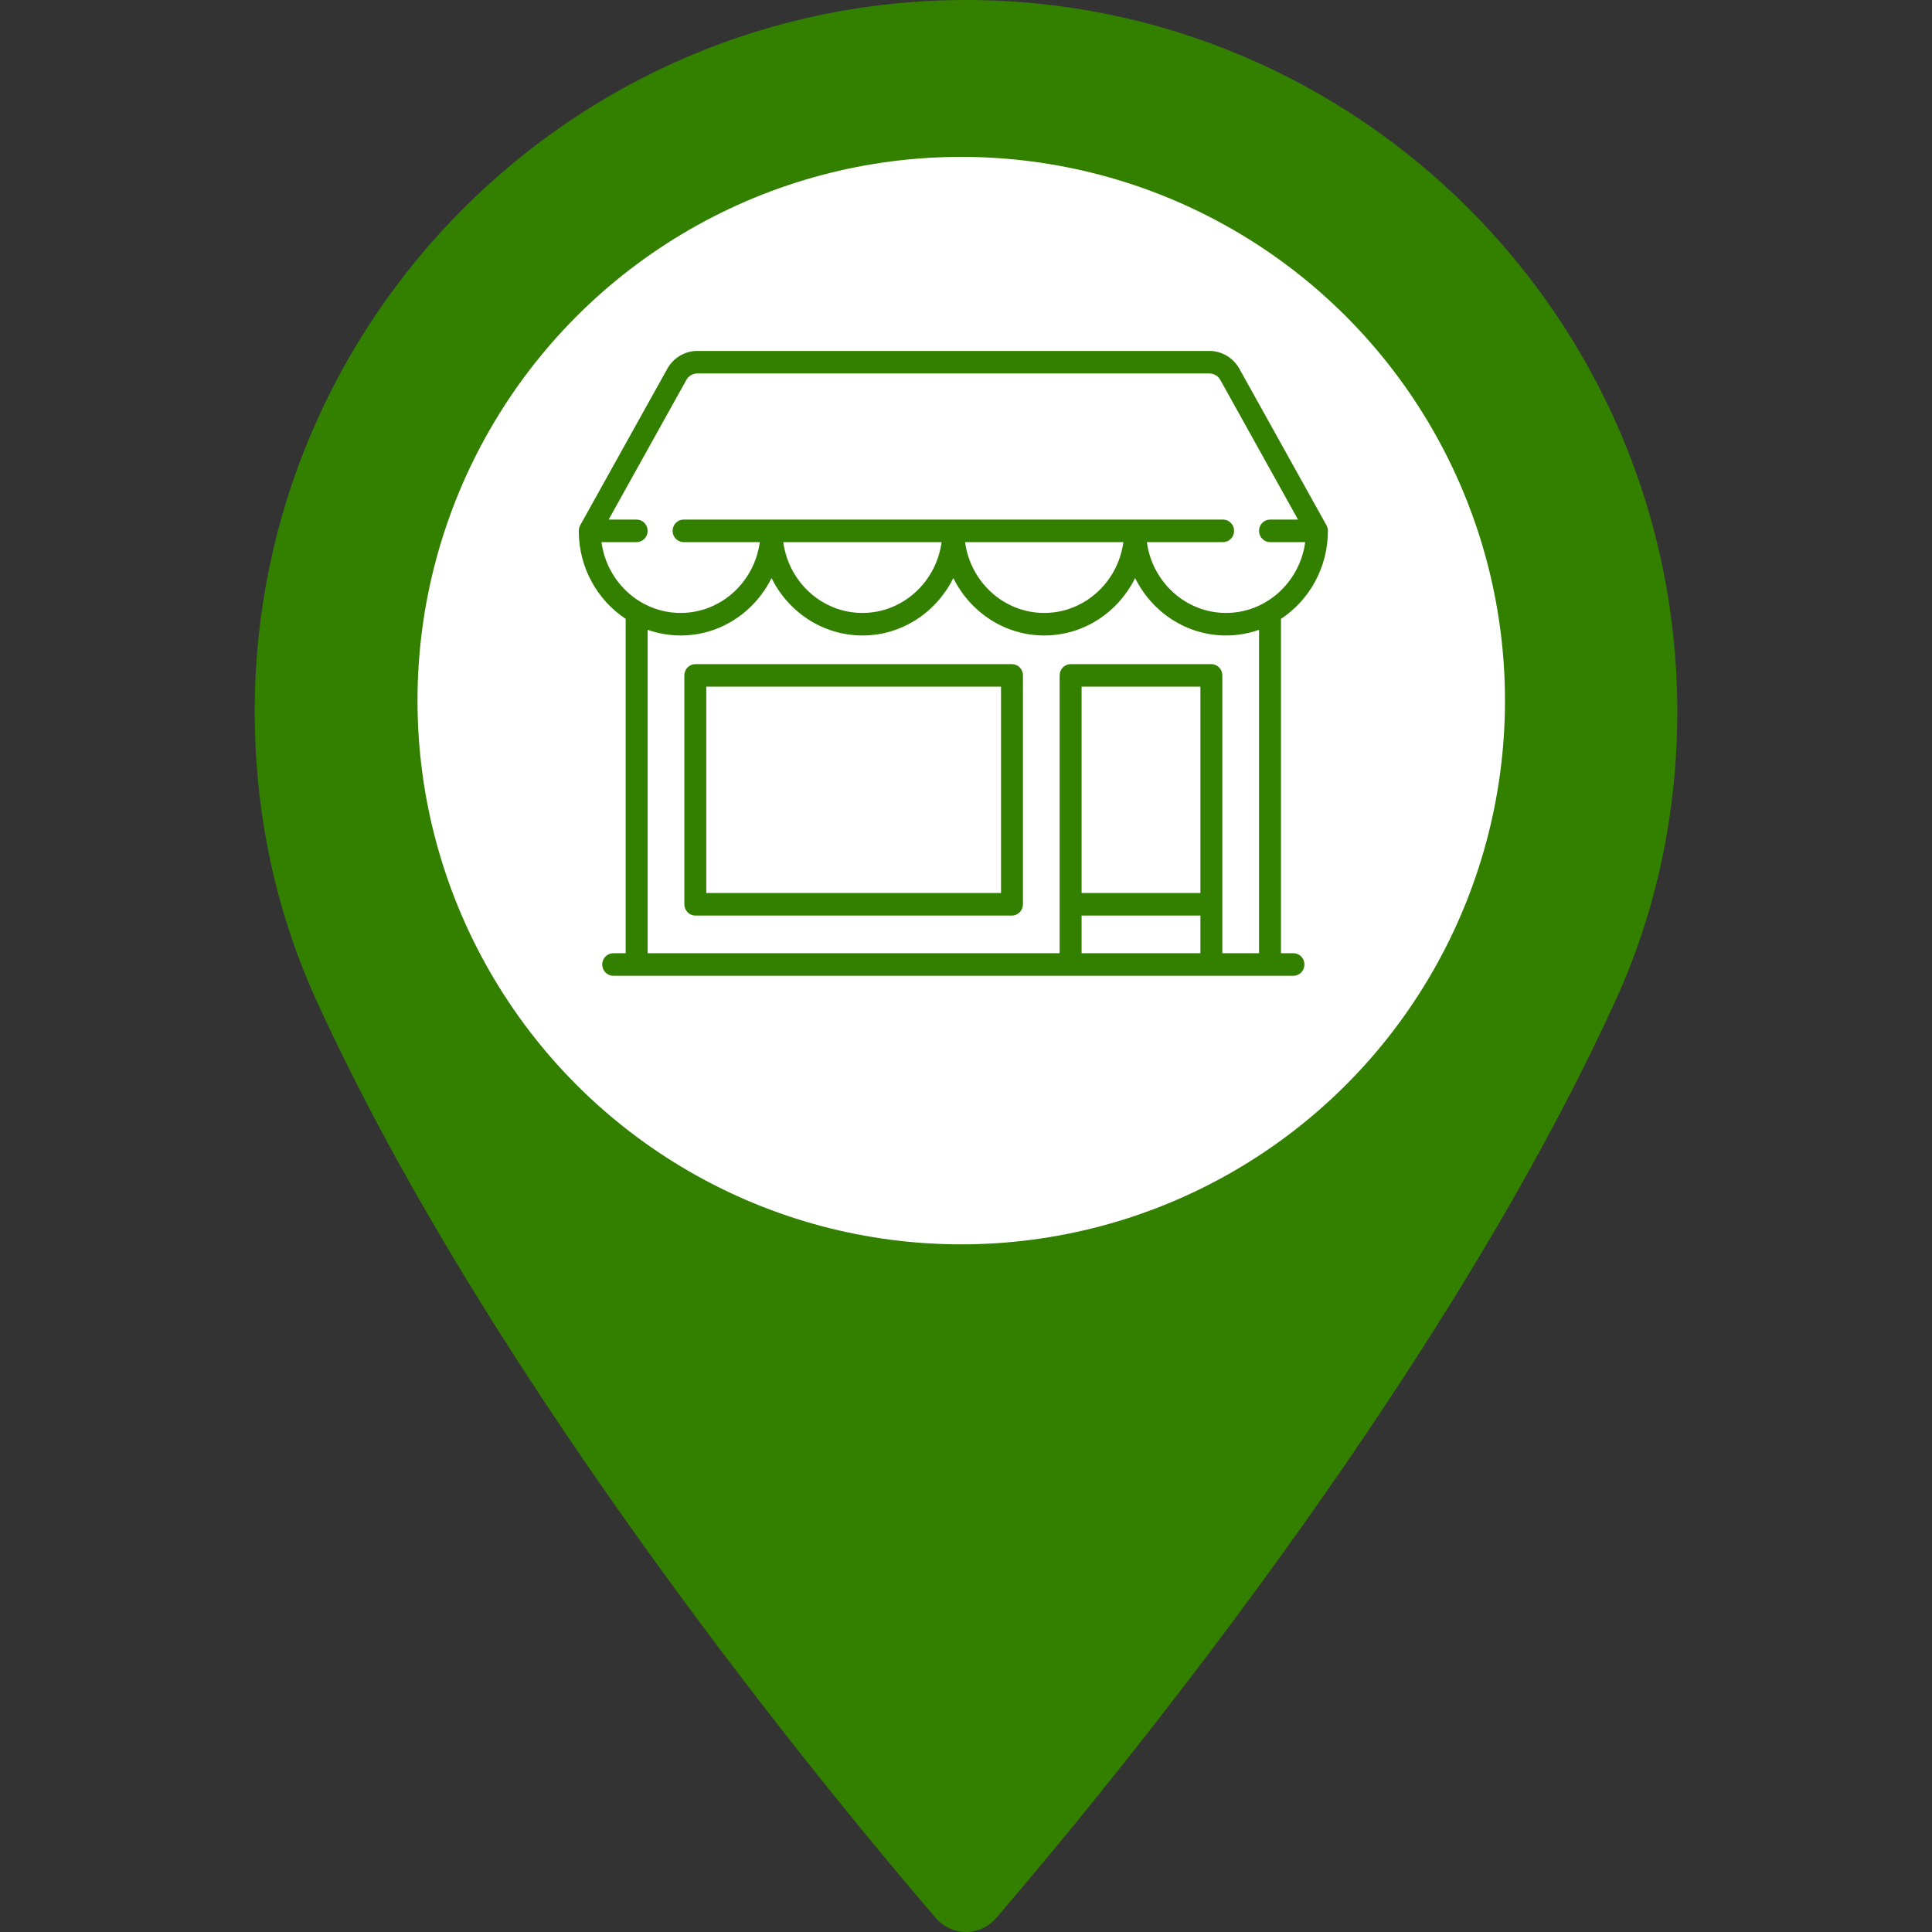 <?xml version="1.0" encoding="UTF-8" standalone="no"?>
<!-- Generator: Adobe Illustrator 16.0.0, SVG Export Plug-In . SVG Version: 6.00 Build 0)  -->

<svg
   xmlns:dc="http://purl.org/dc/elements/1.1/"
   xmlns:cc="http://creativecommons.org/ns#"
   xmlns:rdf="http://www.w3.org/1999/02/22-rdf-syntax-ns#"
   xmlns:svg="http://www.w3.org/2000/svg"
   xmlns="http://www.w3.org/2000/svg"
   xmlns:sodipodi="http://sodipodi.sourceforge.net/DTD/sodipodi-0.dtd"
   xmlns:inkscape="http://www.inkscape.org/namespaces/inkscape"
   version="1.1"
   id="Capa_1"
   x="0px"
   y="0px"
   width="97.713px"
   height="97.713px"
   viewBox="0 0 97.713 97.713"
   style="enable-background:new 0 0 97.713 97.713;"
   xml:space="preserve"
   sodipodi:docname="store_icon_hover.svg"
   inkscape:version="0.92.4 (5da689c313, 2019-01-14)"><rect x="0" y="0" width="97.713" height="97.713" fill="#333333" stroke="none"/><defs
   id="defs3885" /><sodipodi:namedview
   pagecolor="#ffffff"
   bordercolor="#666666"
   borderopacity="1"
   objecttolerance="10"
   gridtolerance="10"
   guidetolerance="10"
   inkscape:pageopacity="0"
   inkscape:pageshadow="2"
   inkscape:window-width="2160"
   inkscape:window-height="1346"
   id="namedview3883"
   showgrid="false"
   inkscape:zoom="2.4152365"
   inkscape:cx="181.3487"
   inkscape:cy="29.32564"
   inkscape:window-x="-11"
   inkscape:window-y="-11"
   inkscape:window-maximized="1"
   inkscape:current-layer="Capa_1" />
<g
   id="g3850"
   style="fill:#338000">
	<path
   d="M48.855,0C29.021,0,12.883,16.138,12.883,35.974c0,5.174,1.059,10.114,3.146,14.684   c8.994,19.681,26.238,40.46,31.31,46.359c0.38,0.441,0.934,0.695,1.517,0.695s1.137-0.254,1.517-0.695   c5.07-5.898,22.314-26.676,31.311-46.359c2.088-4.57,3.146-9.51,3.146-14.684C84.828,16.138,68.69,0,48.855,0z M48.855,54.659   c-10.303,0-18.686-8.383-18.686-18.686c0-10.304,8.383-18.687,18.686-18.687s18.686,8.383,18.686,18.687   C67.542,46.276,59.159,54.659,48.855,54.659z"
   id="path3848"
   style="fill:#338000" />
</g>
<g
   id="g3852">
</g>
<g
   id="g3854">
</g>
<g
   id="g3856">
</g>
<g
   id="g3858">
</g>
<g
   id="g3860">
</g>
<g
   id="g3862">
</g>
<g
   id="g3864">
</g>
<g
   id="g3866">
</g>
<g
   id="g3868">
</g>
<g
   id="g3870">
</g>
<g
   id="g3872">
</g>
<g
   id="g3874">
</g>
<g
   id="g3876">
</g>
<g
   id="g3878">
</g>
<g
   id="g3880">
</g>
<circle
   style="fill:#ffffff;stroke-width:1.084"
   id="path4027"
   cx="48.616"
   cy="35.434"
   r="27.5" /><g
   transform="matrix(0.074,0,0,0.076,29.272,14.094)"
   id="g4324"
   style="fill:#338000"><g
     id="g4322"
     style="fill:#338000"><path
       inkscape:connector-curvature="0"
       d="m 488.468,448.903 h -8.532 V 226.4 C 499.202,214.003 512,192.386 512,167.822 c 0,-1.305 -0.341,-2.588 -0.988,-3.721 L 451.499,59.953 C 447.319,52.64 439.49,48.096 431.067,48.096 H 80.933 c -8.423,0 -16.252,4.543 -20.432,11.857 L 0.988,164.101 C 0.341,165.234 0,166.518 0,167.822 0,192.386 12.798,214.003 32.064,226.4 v 222.503 h -8.532 c -4.142,0 -7.5,3.358 -7.5,7.5 0,4.142 3.358,7.5 7.5,7.5 h 464.936 c 4.143,0 7.5,-3.358 7.5,-7.5 0,-4.142 -3.358,-7.5 -7.5,-7.5 z M 15.517,175.322 h 24.044 c 4.142,0 7.5,-3.358 7.5,-7.5 0,-4.142 -3.358,-7.5 -7.5,-7.5 H 20.424 L 73.525,67.395 c 1.516,-2.652 4.354,-4.299 7.408,-4.299 h 350.134 c 3.054,0 5.893,1.647 7.408,4.299 l 53.1,92.927 h -19.141 c -4.143,0 -7.5,3.358 -7.5,7.5 0,4.142 3.357,7.5 7.5,7.5 h 24.048 c -3.667,26.584 -26.532,47.125 -54.108,47.125 -27.575,0 -50.429,-20.543 -54.097,-47.125 h 52.096 c 4.143,0 7.5,-3.358 7.5,-7.5 0,-4.142 -3.357,-7.5 -7.5,-7.5 H 71.631 c -4.142,0 -7.5,3.358 -7.5,7.5 0,4.142 3.358,7.5 7.5,7.5 h 52.091 c -3.668,26.582 -26.523,47.125 -54.097,47.125 -27.576,0 -50.441,-20.541 -54.108,-47.125 z m 356.705,0 c -3.668,26.582 -26.523,47.125 -54.097,47.125 -27.575,0 -50.429,-20.543 -54.097,-47.125 z m -124.25,0 c -3.668,26.582 -26.523,47.125 -54.097,47.125 -27.574,0 -50.429,-20.543 -54.097,-47.125 z m 176.882,273.582 h -81.193 v -25.081 h 81.193 z m 0,-40.081 H 343.661 V 271.516 h 81.193 z m 40.082,40.081 H 439.855 V 264.016 c 0,-4.142 -3.357,-7.5 -7.5,-7.5 h -96.193 c -4.143,0 -7.5,3.358 -7.5,7.5 V 448.903 H 47.064 V 233.674 c 7.081,2.433 14.665,3.773 22.561,3.773 27.095,0 50.624,-15.556 62.125,-38.207 11.501,22.65 35.03,38.207 62.125,38.207 27.095,0 50.624,-15.556 62.125,-38.207 11.501,22.65 35.03,38.207 62.125,38.207 27.095,0 50.624,-15.556 62.125,-38.207 11.501,22.65 35.03,38.207 62.125,38.207 7.896,0 15.48,-1.34 22.561,-3.772 z"
       id="path4320"
       style="fill:#338000" /></g></g><g
   transform="matrix(0.074,0,0,0.076,29.272,14.094)"
   id="g4330"
   style="fill:#338000"><g
     id="g4328"
     style="fill:#338000"><path
       inkscape:connector-curvature="0"
       d="M 296.081,256.516 H 79.645 c -4.142,0 -7.5,3.358 -7.5,7.5 v 152.307 c 0,4.142 3.358,7.5 7.5,7.5 h 216.436 c 4.143,0 7.5,-3.358 7.5,-7.5 V 264.016 c 0,-4.143 -3.357,-7.5 -7.5,-7.5 z m -7.5,152.307 H 87.145 V 271.516 h 201.436 z"
       id="path4326"
       style="fill:#338000" /></g></g></svg>